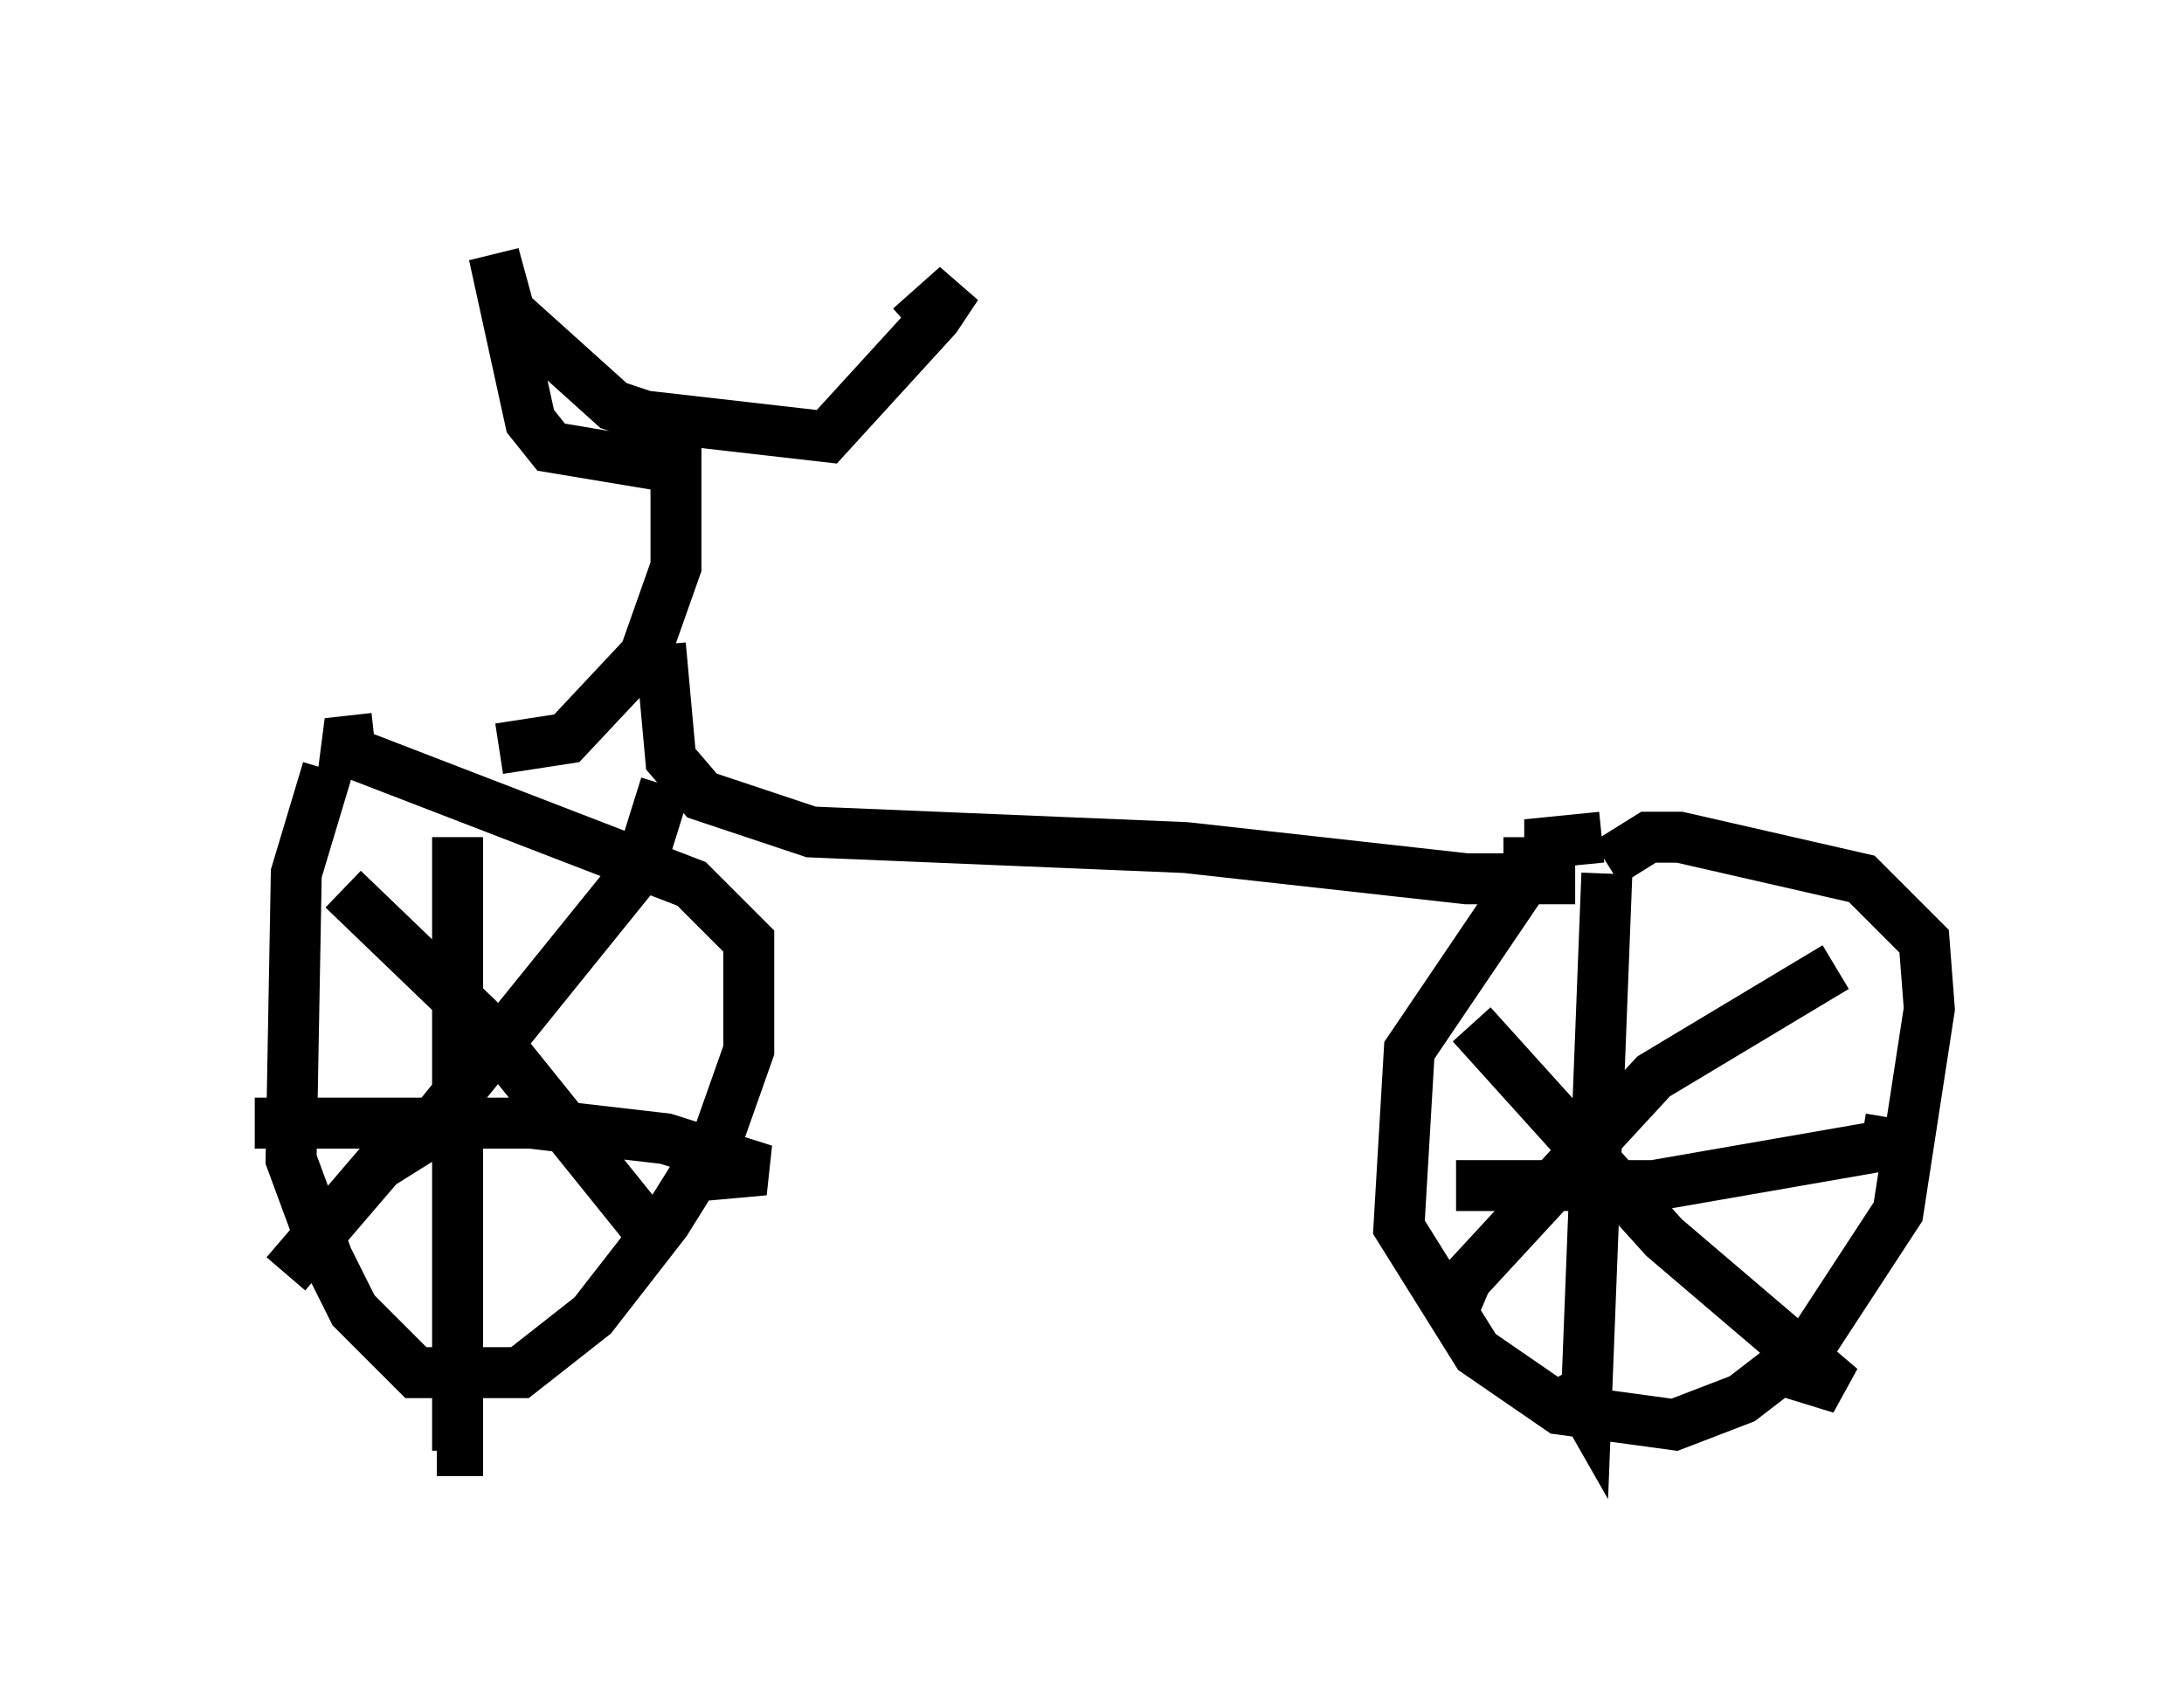 <?xml version="1.0" encoding="utf-8" ?>
<svg baseProfile="full" height="33.479" version="1.1" width="42.871" xmlns="http://www.w3.org/2000/svg" xmlns:ev="http://www.w3.org/2001/xml-events" xmlns:xlink="http://www.w3.org/1999/xlink"><defs /><rect fill="white" height="33.479" width="42.871" x="0" y="0" /><path d="M7.552, 14.902 m-1.123, 0.204 l-0.613, 2.042 -0.102, 5.615 l0.715, 1.94 0.51, 1.021 l1.225, 1.225 2.042, 0.0 l1.429, -1.123 1.429, -1.838 l1.021, -1.633 0.613, -1.735 l0.0, -2.144 -1.123, -1.123 l-7.146, -2.756 0.919, -0.102 m0.0, 0.0 l0.0, 0.0 m2.45, 0.204 l1.327, -0.204 1.531, -1.633 l0.613, -1.735 0.0, -1.94 l-2.45, -0.408 -0.408, -0.51 l-0.715, -3.267 0.306, 1.123 l2.042, 1.838 0.613, 0.204 l3.573, 0.408 2.144, -2.348 l0.408, -0.613 -0.919, 0.817 m-4.9, 6.227 l0.204, 2.246 0.613, 0.715 l2.144, 0.715 7.35, 0.306 l5.513, 0.613 1.633, 0.0 l0.0, -0.715 1.021, -0.102 m-1.429, 0.0 l0.0, 0.715 -2.348, 3.471 l-0.204, 3.471 1.531, 2.45 l1.633, 1.123 2.246, 0.306 l1.327, -0.51 1.327, -1.021 l1.735, -2.654 0.613, -3.981 l-0.102, -1.327 -1.225, -1.225 l-3.573, -0.817 -0.613, 0.0 l-0.817, 0.51 m0.0, 0.204 l-0.408, 10.515 -0.408, -0.715 m-2.144, -3.675 l3.879, 0.0 4.696, -0.817 l-0.613, -0.102 m-7.656, -2.246 l3.777, 4.185 3.471, 2.96 l-1.327, -0.408 m-6.329, -1.021 l0.306, -0.715 3.675, -3.981 l3.573, -2.144 m-27.052, -2.552 l0.0, 12.046 -0.408, 0.0 m-3.573, -6.431 l5.41, 0.0 2.654, 0.306 l1.94, 0.613 -1.123, 0.102 m-7.146, -5.615 l2.654, 2.552 3.369, 4.185 m0.306, -8.779 l-0.51, 1.633 -4.288, 5.308 l-0.817, 0.51 -1.838, 2.144 " fill="none" stroke="black" stroke-width="1" /></svg>